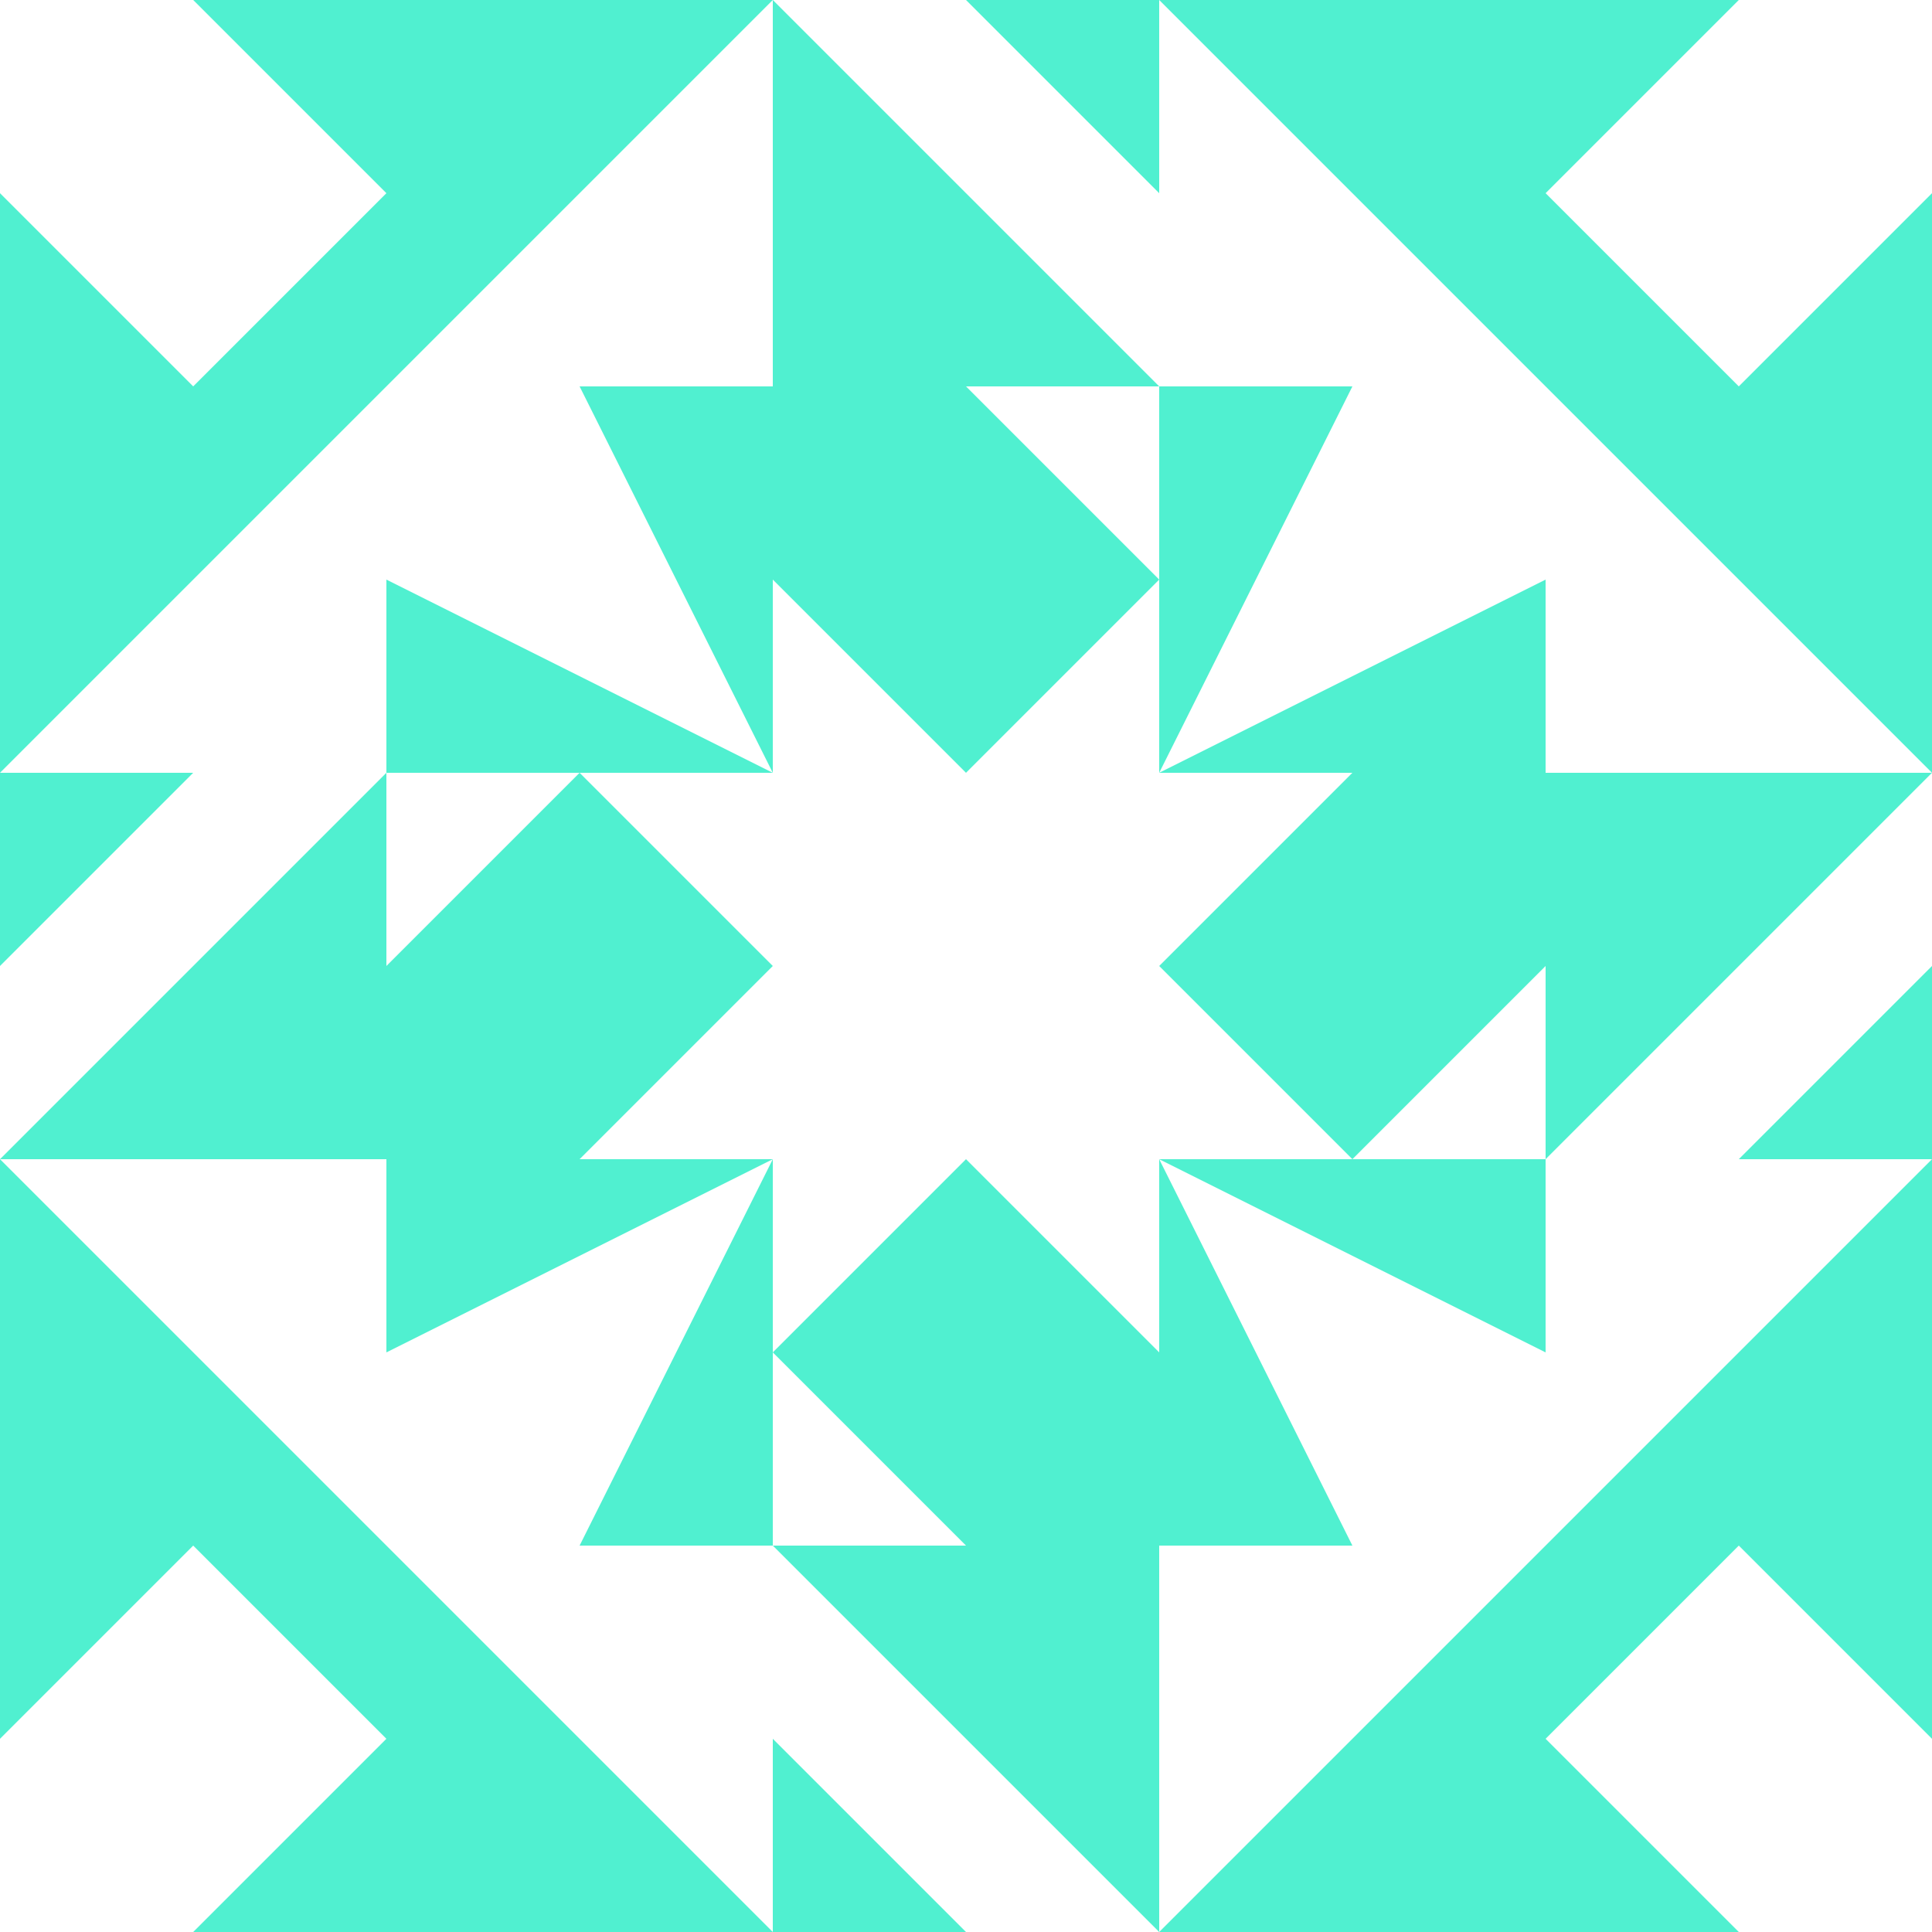 <?xml version="1.0" standalone="no"?>
<!DOCTYPE svg PUBLIC
   "-//W3C//DTD SVG 1.1/EN"
   "http://www.w3.org/Graphics/SVG/1.1/DTD/svg11.dtd">

<svg width="600" height="600" version="1.1"
     xmlns="http://www.w3.org/2000/svg">
  <title>a boring SVG shape</title>
  <desc>
    Lua generator commit: 2472d776
    Generated from hex: 57b40aae 2c02cb12
    2 2 shape=1 turn=0 invert=1
    1 1 shape=6 turn=2 invert=1
    3 1 shape=6 turn=3 invert=1
    3 3 shape=6 turn=4 invert=1
    1 3 shape=6 turn=5 invert=1
    2 1 shape=3 turn=0 invert=0
    3 2 shape=3 turn=1 invert=0
    2 3 shape=3 turn=2 invert=0
    1 2 shape=3 turn=3 invert=0
    0 0 shape=3 turn=0 invert=1
    4 0 shape=3 turn=1 invert=1
    4 4 shape=3 turn=2 invert=1
    0 4 shape=3 turn=3 invert=1
    2 0 shape=7 turn=0 invert=1
    4 2 shape=7 turn=1 invert=1
    2 4 shape=7 turn=2 invert=1
    0 2 shape=7 turn=3 invert=1
    1 0 shape=12 turn=0 invert=0
    3 0 shape=12 turn=1 invert=0
    4 1 shape=12 turn=1 invert=0
    4 3 shape=12 turn=2 invert=0
    3 4 shape=12 turn=2 invert=0
    1 4 shape=12 turn=3 invert=0
    0 3 shape=12 turn=3 invert=0
    0 1 shape=12 turn=0 invert=0
  </desc>
  <path d="M 240 240 L 360 240 L 360 360 L 240 360 Z M 240 240 L 240 360 L 360 360 L 360 240 Z" fill="#50f0d0" />
  <path d="M 240 240 L 120 180 L 120 120 L 180 120 Z M 240 240 L 240 120 L 120 120 L 120 240 Z" fill="#50f0d0" />
  <path d="M 360 240 L 420 120 L 480 120 L 480 180 Z M 360 240 L 480 240 L 480 120 L 360 120 Z" fill="#50f0d0" />
  <path d="M 360 360 L 480 420 L 480 480 L 420 480 Z M 360 360 L 360 480 L 480 480 L 480 360 Z" fill="#50f0d0" />
  <path d="M 240 360 L 180 480 L 120 480 L 120 420 Z M 240 360 L 120 360 L 120 480 L 240 480 Z" fill="#50f0d0" />
  <path d="M 240 120 L 300 120 L 360 180 L 300 240 L 240 180 Z" fill="#50f0d0" />
  <path d="M 480 240 L 480 300 L 420 360 L 360 300 L 420 240 Z" fill="#50f0d0" />
  <path d="M 360 480 L 300 480 L 240 420 L 300 360 L 360 420 Z" fill="#50f0d0" />
  <path d="M 120 360 L 120 300 L 180 240 L 240 300 L 180 360 Z" fill="#50f0d0" />
  <path d="M 0 0 L 60 0 L 120 60 L 60 120 L 0 60 Z M 0 0 L 0 120 L 120 120 L 120 0 Z" fill="#50f0d0" />
  <path d="M 600 0 L 600 60 L 540 120 L 480 60 L 540 0 Z M 600 0 L 480 0 L 480 120 L 600 120 Z" fill="#50f0d0" />
  <path d="M 600 600 L 540 600 L 480 540 L 540 480 L 600 540 Z M 600 600 L 600 480 L 480 480 L 480 600 Z" fill="#50f0d0" />
  <path d="M 0 600 L 0 540 L 60 480 L 120 540 L 60 600 Z M 0 600 L 120 600 L 120 480 L 0 480 Z" fill="#50f0d0" />
  <path d="M 240 0 L 300 0 L 360 60 L 360 120 Z M 240 0 L 240 120 L 360 120 L 360 0 Z" fill="#50f0d0" />
  <path d="M 600 240 L 600 300 L 540 360 L 480 360 Z M 600 240 L 480 240 L 480 360 L 600 360 Z" fill="#50f0d0" />
  <path d="M 360 600 L 300 600 L 240 540 L 240 480 Z M 360 600 L 360 480 L 240 480 L 240 600 Z" fill="#50f0d0" />
  <path d="M 0 360 L 0 300 L 60 240 L 120 240 Z M 0 360 L 120 360 L 120 240 L 0 240 Z" fill="#50f0d0" />
  <path d="M 120 0 L 240 0 L 120 120 Z" fill="#50f0d0" />
  <path d="M 480 0 L 480 120 L 360 0 Z" fill="#50f0d0" />
  <path d="M 600 120 L 600 240 L 480 120 Z" fill="#50f0d0" />
  <path d="M 600 480 L 480 480 L 600 360 Z" fill="#50f0d0" />
  <path d="M 480 600 L 360 600 L 480 480 Z" fill="#50f0d0" />
  <path d="M 120 600 L 120 480 L 240 600 Z" fill="#50f0d0" />
  <path d="M 0 480 L 0 360 L 120 480 Z" fill="#50f0d0" />
  <path d="M 0 120 L 120 120 L 0 240 Z" fill="#50f0d0" />
</svg>
